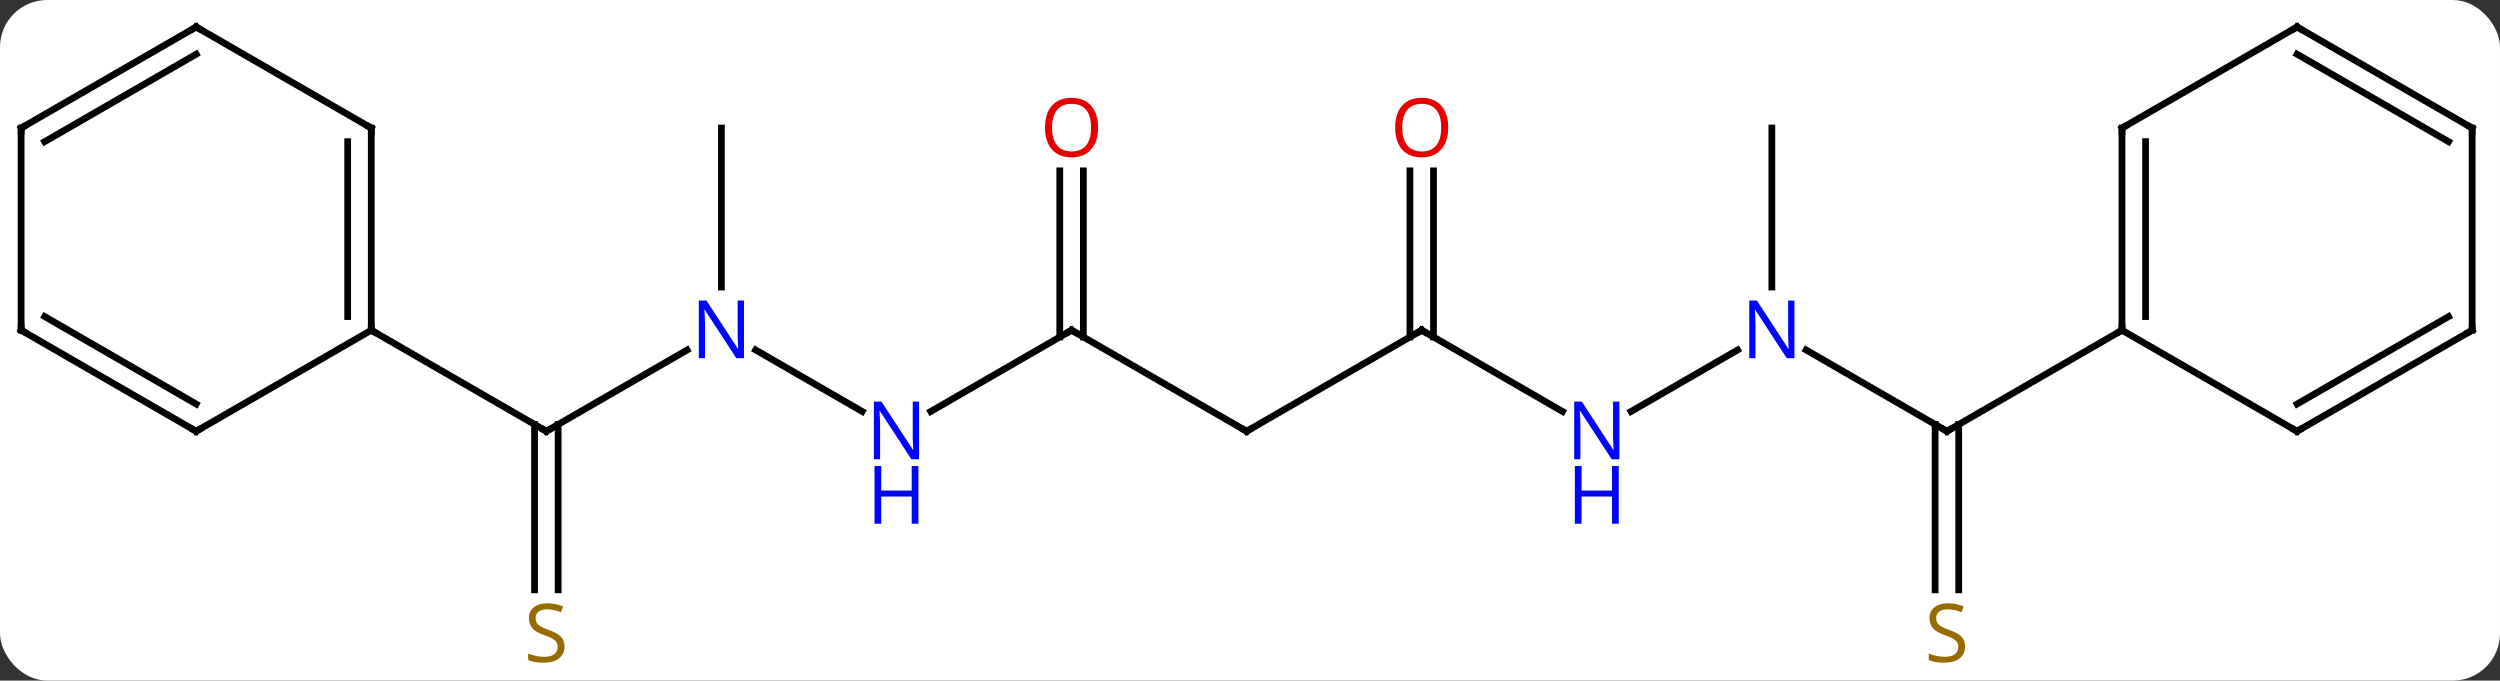 <svg width="371" viewBox="0 0 371 101" style="fill-opacity:1; color-rendering:auto; color-interpolation:auto; text-rendering:auto; stroke:black; stroke-linecap:square; stroke-miterlimit:10; shape-rendering:auto; stroke-opacity:1; fill:black; stroke-dasharray:none; font-weight:normal; stroke-width:1; font-family:'Open Sans'; font-style:normal; stroke-linejoin:miter; font-size:12; stroke-dashoffset:0; image-rendering:auto;" height="101" class="cas-substance-image" xmlns:xlink="http://www.w3.org/1999/xlink" xmlns="http://www.w3.org/2000/svg"><rect x="0" y="0" width="371" height="101" fill="#333333" stroke="none"/><svg class="cas-substance-single-component"><rect y="0" x="0" width="371" stroke="none" ry="7" rx="7" height="101" fill="white" class="cas-substance-group"/><svg y="0" x="0" width="371" viewBox="0 0 371 101" style="fill:black;" height="101" class="cas-substance-single-component-image"><svg><g><g transform="translate(185,49)" style="text-rendering:geometricPrecision; color-rendering:optimizeQuality; color-interpolation:linearRGB; stroke-linecap:butt; image-rendering:optimizeQuality;"><line y2="2.935" y1="15" x2="-83.027" x1="-103.923" style="fill:none;"/><line y2="38.531" y1="13.99" x2="-105.673" x1="-105.673" style="fill:none;"/><line y2="38.531" y1="13.99" x2="-102.173" x1="-102.173" style="fill:none;"/><line y2="0" y1="15" x2="-129.903" x1="-103.923" style="fill:none;"/><line y2="12.065" y1="2.935" x2="-57.047" x1="-72.859" style="fill:none;"/><line y2="-30" y1="-6.406" x2="-77.943" x1="-77.943" style="fill:none;"/><line y2="0" y1="12.065" x2="-25.98" x1="-46.879" style="fill:none;"/><line y2="15" y1="0" x2="0" x1="-25.98" style="fill:none;"/><line y2="-23.648" y1="1.01" x2="-24.23" x1="-24.23" style="fill:none;"/><line y2="-23.648" y1="1.01" x2="-27.73" x1="-27.73" style="fill:none;"/><line y2="0" y1="15" x2="25.98" x1="0" style="fill:none;"/><line y2="12.065" y1="0" x2="46.879" x1="25.98" style="fill:none;"/><line y2="-23.648" y1="1.01" x2="27.73" x1="27.73" style="fill:none;"/><line y2="-23.648" y1="1.01" x2="24.23" x1="24.23" style="fill:none;"/><line y2="2.935" y1="12.065" x2="72.859" x1="57.047" style="fill:none;"/><line y2="15" y1="2.935" x2="103.923" x1="83.027" style="fill:none;"/><line y2="-30" y1="-6.406" x2="77.943" x1="77.943" style="fill:none;"/><line y2="38.531" y1="13.99" x2="102.173" x1="102.173" style="fill:none;"/><line y2="38.531" y1="13.99" x2="105.673" x1="105.673" style="fill:none;"/><line y2="0" y1="15" x2="129.903" x1="103.923" style="fill:none;"/><line y2="-30" y1="0" x2="-129.903" x1="-129.903" style="fill:none;"/><line y2="-27.979" y1="-2.021" x2="-133.403" x1="-133.403" style="fill:none;"/><line y2="15" y1="0" x2="-155.886" x1="-129.903" style="fill:none;"/><line y2="-45" y1="-30" x2="-155.886" x1="-129.903" style="fill:none;"/><line y2="0" y1="15" x2="-181.866" x1="-155.886" style="fill:none;"/><line y2="-2.021" y1="10.959" x2="-178.366" x1="-155.886" style="fill:none;"/><line y2="-30" y1="-45" x2="-181.866" x1="-155.886" style="fill:none;"/><line y2="-27.979" y1="-40.959" x2="-178.366" x1="-155.886" style="fill:none;"/><line y2="-30" y1="0" x2="-181.866" x1="-181.866" style="fill:none;"/><line y2="-30" y1="0" x2="129.903" x1="129.903" style="fill:none;"/><line y2="-27.979" y1="-2.021" x2="133.403" x1="133.403" style="fill:none;"/><line y2="15" y1="0" x2="155.886" x1="129.903" style="fill:none;"/><line y2="-45" y1="-30" x2="155.886" x1="129.903" style="fill:none;"/><line y2="0" y1="15" x2="181.866" x1="155.886" style="fill:none;"/><line y2="-2.021" y1="10.959" x2="178.366" x1="155.886" style="fill:none;"/><line y2="-30" y1="-45" x2="181.866" x1="155.886" style="fill:none;"/><line y2="-27.979" y1="-40.959" x2="178.366" x1="155.886" style="fill:none;"/><line y2="-30" y1="0" x2="181.866" x1="181.866" style="fill:none;"/><path style="fill:none; stroke-miterlimit:5;" d="M-103.49 14.75 L-103.923 15 L-104.356 14.75"/></g><g transform="translate(185,49)" style="stroke-linecap:butt; fill:rgb(0,5,255); text-rendering:geometricPrecision; color-rendering:optimizeQuality; image-rendering:optimizeQuality; font-family:'Open Sans'; stroke:rgb(0,5,255); color-interpolation:linearRGB; stroke-miterlimit:5;"><path style="stroke:none;" d="M-74.591 4.156 L-75.732 4.156 L-80.42 -3.031 L-80.466 -3.031 Q-80.373 -1.766 -80.373 -0.719 L-80.373 4.156 L-81.295 4.156 L-81.295 -4.406 L-80.17 -4.406 L-75.498 2.75 L-75.451 2.75 Q-75.451 2.594 -75.498 1.734 Q-75.545 0.875 -75.529 0.5 L-75.529 -4.406 L-74.591 -4.406 L-74.591 4.156 Z"/><path style="fill:rgb(148,108,0); stroke:none;" d="M-101.228 46.938 Q-101.228 48.062 -102.048 48.703 Q-102.868 49.344 -104.275 49.344 Q-105.806 49.344 -106.618 48.938 L-106.618 47.984 Q-106.087 48.203 -105.47 48.336 Q-104.853 48.469 -104.243 48.469 Q-103.243 48.469 -102.743 48.086 Q-102.243 47.703 -102.243 47.031 Q-102.243 46.594 -102.423 46.305 Q-102.603 46.016 -103.017 45.773 Q-103.431 45.531 -104.29 45.234 Q-105.478 44.812 -105.993 44.227 Q-106.509 43.641 -106.509 42.688 Q-106.509 41.703 -105.767 41.117 Q-105.025 40.531 -103.79 40.531 Q-102.525 40.531 -101.446 41 L-101.759 41.859 Q-102.821 41.422 -103.821 41.422 Q-104.618 41.422 -105.064 41.758 Q-105.509 42.094 -105.509 42.703 Q-105.509 43.141 -105.345 43.43 Q-105.181 43.719 -104.79 43.953 Q-104.4 44.188 -103.587 44.484 Q-102.243 44.953 -101.736 45.508 Q-101.228 46.062 -101.228 46.938 Z"/><path style="stroke:none;" d="M-48.611 19.156 L-49.752 19.156 L-54.44 11.969 L-54.486 11.969 Q-54.393 13.234 -54.393 14.281 L-54.393 19.156 L-55.315 19.156 L-55.315 10.594 L-54.19 10.594 L-49.518 17.75 L-49.471 17.75 Q-49.471 17.594 -49.518 16.734 Q-49.565 15.875 -49.549 15.5 L-49.549 10.594 L-48.611 10.594 L-48.611 19.156 Z"/><path style="stroke:none;" d="M-48.705 28.719 L-49.705 28.719 L-49.705 24.688 L-54.221 24.688 L-54.221 28.719 L-55.221 28.719 L-55.221 20.156 L-54.221 20.156 L-54.221 23.797 L-49.705 23.797 L-49.705 20.156 L-48.705 20.156 L-48.705 28.719 Z"/><path style="fill:none; stroke:black;" d="M-26.413 0.25 L-25.98 0 L-25.547 0.25"/><path style="fill:none; stroke:black;" d="M-0.433 14.75 L0 15 L0.433 14.75"/><path style="fill:rgb(230,0,0); stroke:none;" d="M-22.043 -30.07 Q-22.043 -28.008 -23.082 -26.828 Q-24.121 -25.648 -25.964 -25.648 Q-27.855 -25.648 -28.886 -26.812 Q-29.918 -27.977 -29.918 -30.086 Q-29.918 -32.18 -28.886 -33.328 Q-27.855 -34.477 -25.964 -34.477 Q-24.105 -34.477 -23.074 -33.305 Q-22.043 -32.133 -22.043 -30.07 ZM-28.871 -30.07 Q-28.871 -28.336 -28.128 -27.43 Q-27.386 -26.523 -25.964 -26.523 Q-24.543 -26.523 -23.816 -27.422 Q-23.089 -28.32 -23.089 -30.07 Q-23.089 -31.805 -23.816 -32.695 Q-24.543 -33.586 -25.964 -33.586 Q-27.386 -33.586 -28.128 -32.688 Q-28.871 -31.789 -28.871 -30.07 Z"/><path style="fill:none; stroke:black;" d="M25.547 0.25 L25.98 0 L26.413 0.25"/><path style="stroke:none;" d="M55.315 19.156 L54.174 19.156 L49.486 11.969 L49.44 11.969 Q49.533 13.234 49.533 14.281 L49.533 19.156 L48.611 19.156 L48.611 10.594 L49.736 10.594 L54.408 17.75 L54.455 17.75 Q54.455 17.594 54.408 16.734 Q54.361 15.875 54.377 15.5 L54.377 10.594 L55.315 10.594 L55.315 19.156 Z"/><path style="stroke:none;" d="M55.221 28.719 L54.221 28.719 L54.221 24.688 L49.705 24.688 L49.705 28.719 L48.705 28.719 L48.705 20.156 L49.705 20.156 L49.705 23.797 L54.221 23.797 L54.221 20.156 L55.221 20.156 L55.221 28.719 Z"/><path style="fill:rgb(230,0,0); stroke:none;" d="M29.918 -30.07 Q29.918 -28.008 28.878 -26.828 Q27.839 -25.648 25.996 -25.648 Q24.105 -25.648 23.074 -26.812 Q22.043 -27.977 22.043 -30.086 Q22.043 -32.18 23.074 -33.328 Q24.105 -34.477 25.996 -34.477 Q27.855 -34.477 28.886 -33.305 Q29.918 -32.133 29.918 -30.07 ZM23.089 -30.07 Q23.089 -28.336 23.832 -27.43 Q24.574 -26.523 25.996 -26.523 Q27.418 -26.523 28.144 -27.422 Q28.871 -28.32 28.871 -30.07 Q28.871 -31.805 28.144 -32.695 Q27.418 -33.586 25.996 -33.586 Q24.574 -33.586 23.832 -32.688 Q23.089 -31.789 23.089 -30.07 Z"/><path style="stroke:none;" d="M81.295 4.156 L80.154 4.156 L75.466 -3.031 L75.42 -3.031 Q75.513 -1.766 75.513 -0.719 L75.513 4.156 L74.591 4.156 L74.591 -4.406 L75.716 -4.406 L80.388 2.75 L80.435 2.75 Q80.435 2.594 80.388 1.734 Q80.341 0.875 80.357 0.5 L80.357 -4.406 L81.295 -4.406 L81.295 4.156 Z"/><path style="fill:none; stroke:black;" d="M103.49 14.75 L103.923 15 L104.356 14.75"/><path style="fill:rgb(148,108,0); stroke:none;" d="M106.618 46.938 Q106.618 48.062 105.798 48.703 Q104.978 49.344 103.571 49.344 Q102.04 49.344 101.228 48.938 L101.228 47.984 Q101.759 48.203 102.376 48.336 Q102.993 48.469 103.603 48.469 Q104.603 48.469 105.103 48.086 Q105.603 47.703 105.603 47.031 Q105.603 46.594 105.423 46.305 Q105.243 46.016 104.829 45.773 Q104.415 45.531 103.556 45.234 Q102.368 44.812 101.853 44.227 Q101.337 43.641 101.337 42.688 Q101.337 41.703 102.079 41.117 Q102.821 40.531 104.056 40.531 Q105.321 40.531 106.4 41 L106.087 41.859 Q105.025 41.422 104.025 41.422 Q103.228 41.422 102.782 41.758 Q102.337 42.094 102.337 42.703 Q102.337 43.141 102.501 43.43 Q102.665 43.719 103.056 43.953 Q103.446 44.188 104.259 44.484 Q105.603 44.953 106.111 45.508 Q106.618 46.062 106.618 46.938 Z"/><path style="fill:none; stroke:black;" d="M-129.903 -0.5 L-129.903 0 L-129.47 0.25"/><path style="fill:none; stroke:black;" d="M-129.903 -29.5 L-129.903 -30 L-130.336 -30.25"/><path style="fill:none; stroke:black;" d="M-155.453 14.75 L-155.886 15 L-156.319 14.75"/><path style="fill:none; stroke:black;" d="M-155.453 -44.75 L-155.886 -45 L-156.319 -44.75"/><path style="fill:none; stroke:black;" d="M-181.433 0.25 L-181.866 0 L-181.866 -0.5"/><path style="fill:none; stroke:black;" d="M-181.433 -30.25 L-181.866 -30 L-181.866 -29.5"/><path style="fill:none; stroke:black;" d="M129.903 -0.5 L129.903 0 L129.47 0.25"/><path style="fill:none; stroke:black;" d="M129.903 -29.5 L129.903 -30 L130.336 -30.25"/><path style="fill:none; stroke:black;" d="M155.453 14.75 L155.886 15 L156.319 14.75"/><path style="fill:none; stroke:black;" d="M155.453 -44.75 L155.886 -45 L156.319 -44.75"/><path style="fill:none; stroke:black;" d="M181.433 0.25 L181.866 0 L181.866 -0.5"/><path style="fill:none; stroke:black;" d="M181.433 -30.25 L181.866 -30 L181.866 -29.5"/></g></g></svg></svg></svg></svg>